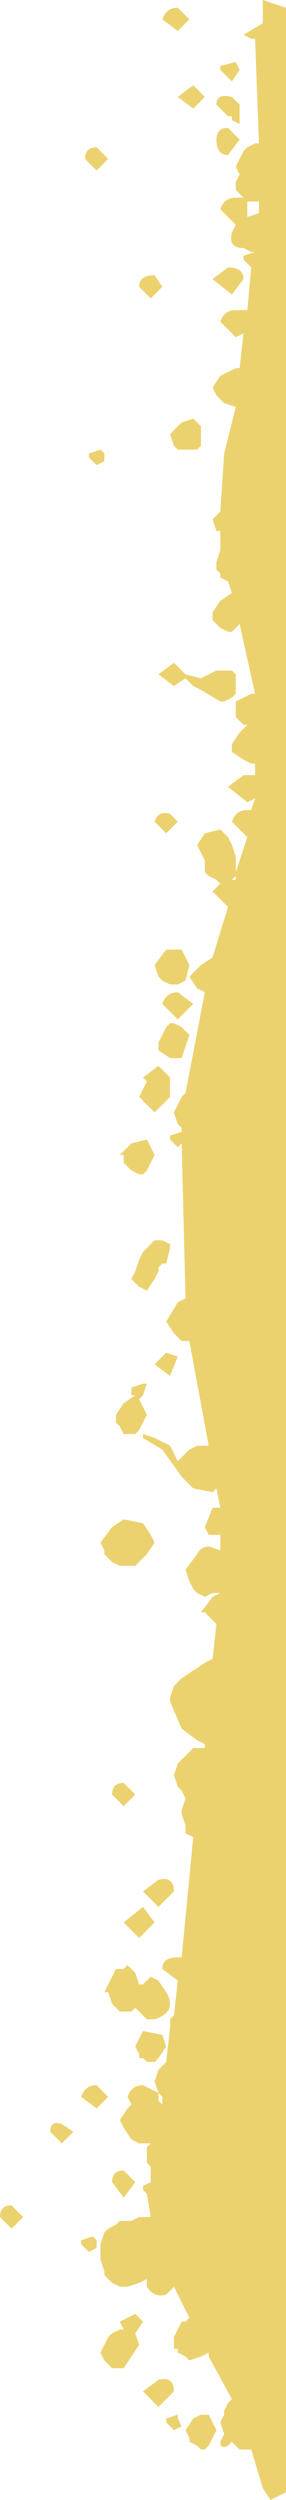 <?xml version="1.0" encoding="UTF-8" standalone="no"?>
<svg xmlns:xlink="http://www.w3.org/1999/xlink" height="32.25px" width="3.7px" xmlns="http://www.w3.org/2000/svg">
  <g transform="matrix(1.0, 0.0, 0.0, 1.0, -60.3, -31.75)">
    <path d="M63.7 32.05 L63.7 31.75 64.0 31.85 64.0 63.9 63.8 64.0 63.7 63.85 63.55 63.35 63.45 63.35 63.4 63.35 63.35 63.3 63.3 63.25 63.25 63.3 Q63.15 63.35 63.15 63.25 L63.2 63.15 63.15 63.0 63.2 62.9 63.2 62.85 63.25 62.75 63.3 62.7 63.0 62.15 63.0 62.1 62.9 62.15 62.75 62.2 62.7 62.15 62.6 62.1 62.6 62.05 62.55 62.05 62.55 61.9 62.6 61.8 62.65 61.7 62.7 61.7 62.75 61.65 62.65 61.45 62.55 61.25 62.45 61.35 Q62.3 61.4 62.2 61.25 L62.2 61.15 62.1 61.2 61.95 61.25 61.85 61.25 61.75 61.2 61.65 61.1 61.65 61.05 61.6 60.9 61.6 60.7 61.65 60.55 61.7 60.5 61.8 60.45 61.85 60.4 62.0 60.4 62.1 60.35 62.25 60.35 62.2 60.05 62.15 60.0 62.15 59.95 62.25 59.9 62.25 59.8 62.25 59.7 62.2 59.65 62.2 59.55 62.2 59.45 62.25 59.4 62.1 59.4 62.0 59.35 61.9 59.2 61.85 59.1 61.95 58.95 62.0 58.9 61.95 58.8 Q62.0 58.65 62.15 58.65 L62.35 58.75 62.3 58.6 62.35 58.45 62.4 58.4 62.45 58.35 62.5 57.9 62.5 57.8 62.55 57.75 62.6 57.3 62.4 57.15 Q62.4 57.0 62.6 57.0 L62.65 57.0 62.8 55.45 62.7 55.4 62.7 55.3 62.65 55.15 62.65 55.1 62.7 54.95 62.65 54.85 62.6 54.8 62.55 54.65 62.6 54.5 62.7 54.4 62.8 54.3 62.95 54.3 62.95 54.25 62.85 54.2 62.65 54.05 62.5 53.7 62.5 53.65 62.55 53.5 62.6 53.45 62.65 53.4 62.8 53.3 62.95 53.2 63.05 53.15 63.1 52.7 62.95 52.55 62.9 52.55 63.05 52.35 63.15 52.3 63.05 52.3 62.95 52.35 62.85 52.3 62.8 52.25 62.75 52.15 62.7 52.0 62.85 51.8 Q62.9 51.7 63.0 51.7 L63.15 51.75 63.15 51.55 63.0 51.55 62.95 51.45 63.05 51.2 63.15 51.2 63.1 50.95 63.05 51.0 62.8 50.95 62.65 50.8 62.4 50.45 62.15 50.3 62.15 50.25 62.3 50.3 62.4 50.35 62.5 50.4 62.55 50.5 62.6 50.6 62.75 50.45 62.85 50.4 63.0 50.4 62.75 49.05 62.65 49.05 62.55 48.95 62.45 48.8 62.6 48.55 62.7 48.5 62.65 46.5 62.6 46.55 62.5 46.45 62.5 46.4 62.65 46.35 62.65 46.3 62.6 46.25 62.55 46.1 62.6 46.0 62.65 45.9 62.7 45.85 62.95 44.55 62.85 44.5 62.75 44.35 62.9 44.2 63.05 44.1 63.25 43.45 63.05 43.25 63.15 43.15 63.1 43.1 63.0 43.05 62.95 43.0 62.95 42.9 62.95 42.85 62.9 42.75 62.85 42.65 62.95 42.5 63.15 42.45 63.25 42.55 63.3 42.65 63.35 42.8 63.35 43.0 63.5 42.55 63.3 42.35 Q63.35 42.2 63.5 42.2 L63.55 42.2 63.6 42.05 63.5 42.1 63.25 41.9 63.45 41.75 63.6 41.75 63.6 41.6 63.55 41.6 63.45 41.55 63.3 41.45 63.3 41.35 63.4 41.2 63.5 41.1 63.45 41.1 63.4 41.05 63.35 41.0 63.35 40.9 63.35 40.8 63.55 40.7 63.6 40.7 63.4 39.8 63.3 39.9 63.25 39.9 63.15 39.85 63.05 39.75 63.05 39.65 63.15 39.5 63.3 39.4 63.25 39.25 63.15 39.2 63.15 39.15 63.1 39.1 63.1 39.0 63.15 38.85 63.15 38.6 63.1 38.6 63.05 38.45 63.15 38.35 63.2 37.6 63.35 37.0 63.2 36.95 63.1 36.85 63.05 36.75 63.15 36.6 63.35 36.5 63.4 36.5 63.45 36.05 63.35 36.1 63.15 35.9 Q63.2 35.75 63.35 35.75 L63.5 35.75 63.55 35.2 63.45 35.1 63.45 35.05 63.6 35.0 63.55 35.0 63.45 34.95 Q63.25 34.95 63.3 34.75 L63.35 34.65 63.15 34.45 Q63.2 34.3 63.35 34.3 L63.45 34.3 63.4 34.25 63.35 34.2 63.35 34.1 63.4 34.0 63.35 33.9 63.4 33.8 63.45 33.7 63.5 33.65 63.6 33.6 63.65 33.6 63.6 32.25 63.55 32.25 63.45 32.2 63.7 32.05 M63.4 33.1 L63.4 33.2 63.4 33.25 63.4 33.35 63.3 33.3 63.3 33.25 63.25 33.25 63.1 33.1 Q63.1 32.95 63.3 33.0 L63.4 33.1 M63.4 32.65 L63.3 32.8 63.15 32.65 63.15 32.6 63.35 32.55 63.4 32.65 M62.4 32.0 Q62.45 31.85 62.6 31.85 L62.75 32.0 62.6 32.15 62.4 32.0 M61.55 33.95 L61.4 33.8 Q61.4 33.65 61.55 33.65 L61.7 33.8 61.55 33.95 M63.25 33.4 L63.4 33.55 63.25 33.75 Q63.1 33.75 63.1 33.55 63.1 33.4 63.25 33.4 M62.8 32.85 L62.95 33.0 62.8 33.15 62.6 33.0 62.8 32.85 M63.25 35.2 Q63.45 35.2 63.45 35.35 L63.3 35.55 63.05 35.35 63.25 35.2 M62.25 35.6 L62.1 35.45 Q62.1 35.3 62.3 35.3 L62.4 35.45 62.25 35.6 M63.5 34.55 L63.65 34.5 63.65 34.35 63.5 34.35 63.5 34.45 63.5 34.55 M62.9 37.5 L62.85 37.55 62.75 37.55 62.7 37.55 62.6 37.55 62.55 37.5 62.5 37.35 62.65 37.2 62.8 37.15 62.9 37.25 62.9 37.5 M61.45 37.65 L61.45 37.6 61.6 37.55 61.65 37.6 61.65 37.7 61.55 37.75 61.45 37.65 M62.8 40.6 L62.7 40.5 62.55 40.6 62.35 40.45 62.55 40.3 62.7 40.45 62.9 40.5 63.1 40.4 63.3 40.4 63.35 40.45 63.35 40.55 63.35 40.7 63.3 40.75 63.2 40.8 63.15 40.8 62.9 40.65 62.8 40.6 M62.6 42.35 L62.45 42.5 62.3 42.35 Q62.35 42.2 62.5 42.25 L62.6 42.35 M63.35 43.05 L63.3 43.1 63.35 43.1 63.35 43.05 M62.6 44.55 L62.8 44.7 62.6 44.9 62.4 44.7 Q62.45 44.55 62.6 44.55 M62.5 44.45 L62.4 44.4 62.35 44.35 62.3 44.2 62.45 44.0 62.65 44.0 62.75 44.2 62.7 44.4 62.6 44.45 62.5 44.45 M62.65 45.4 L62.5 45.4 62.35 45.3 62.35 45.2 62.4 45.1 62.45 45.0 62.5 44.95 62.55 44.95 62.65 45.0 62.75 45.1 62.65 45.4 M62.2 45.7 L62.15 45.65 62.35 45.5 62.5 45.65 62.5 45.75 62.5 45.9 62.3 46.1 62.1 45.9 62.2 45.7 M62.2 46.85 L62.15 46.9 62.1 46.9 62.0 46.85 61.95 46.8 61.9 46.75 61.9 46.65 61.85 46.65 62.0 46.5 62.2 46.45 62.3 46.65 62.2 46.85 M62.5 47.85 L62.45 48.05 62.4 48.05 62.35 48.1 62.35 48.15 62.3 48.25 62.2 48.4 62.1 48.35 62.0 48.25 62.05 48.15 62.1 48.0 62.15 47.9 62.3 47.75 62.4 47.75 62.5 47.8 62.5 47.85 M62.6 49.25 L62.5 49.5 62.3 49.35 62.45 49.2 62.6 49.25 M62.15 49.75 L62.1 49.8 62.2 50.0 62.1 50.2 62.05 50.25 62.0 50.25 61.9 50.25 61.85 50.15 61.8 50.1 61.8 50.0 61.9 49.85 62.05 49.75 62.0 49.75 62.0 49.65 62.15 49.6 62.2 49.6 62.15 49.75 M61.65 51.8 L61.65 51.75 61.6 51.65 61.75 51.45 61.9 51.35 62.15 51.4 62.25 51.55 62.3 51.65 62.2 51.8 62.15 51.85 62.05 51.95 61.9 51.95 61.85 51.95 61.75 51.9 61.7 51.85 61.65 51.8 M61.9 54.75 L62.05 54.9 61.9 55.05 61.75 54.9 Q61.75 54.75 61.9 54.75 M62.1 56.75 L61.9 56.55 62.15 56.35 62.3 56.55 62.1 56.75 M62.35 56.35 L62.15 56.15 62.35 56.0 Q62.55 55.95 62.55 56.15 L62.35 56.35 M61.9 57.15 L61.95 57.1 62.0 57.15 62.05 57.2 62.1 57.35 62.15 57.35 62.2 57.3 62.25 57.25 62.35 57.3 62.45 57.45 Q62.6 57.7 62.3 57.8 L62.2 57.8 62.1 57.7 62.05 57.65 62.0 57.7 61.9 57.7 61.85 57.7 61.8 57.65 61.75 57.6 61.7 57.45 61.65 57.45 61.7 57.35 61.75 57.25 61.8 57.15 61.9 57.15 M62.4 58.0 L62.45 58.15 62.35 58.3 62.3 58.35 62.2 58.35 62.15 58.3 62.1 58.3 62.1 58.25 62.05 58.15 62.15 57.95 62.4 58.0 M62.4 58.8 L62.35 58.75 62.35 58.85 62.4 58.9 62.4 58.8 M61.55 58.95 L61.35 58.8 Q61.4 58.65 61.55 58.65 L61.7 58.8 61.55 58.95 M61.1 59.4 L60.95 59.25 Q60.95 59.1 61.1 59.15 L61.25 59.25 61.1 59.4 M61.9 59.75 L62.05 59.9 61.9 60.1 61.75 59.9 Q61.75 59.75 61.9 59.75 M61.55 60.65 L61.55 60.75 61.45 60.8 61.35 60.7 61.35 60.65 61.5 60.6 61.55 60.65 M61.85 61.8 L61.9 61.8 61.85 61.7 62.05 61.6 62.15 61.7 62.05 61.85 62.1 62.0 61.9 62.3 61.75 62.3 61.65 62.2 61.6 62.1 61.65 62.0 61.7 61.9 61.75 61.85 61.85 61.8 M62.35 62.45 Q62.55 62.4 62.55 62.6 L62.35 62.8 62.15 62.6 62.35 62.45 M62.6 62.95 L62.65 63.05 62.55 63.1 62.45 63.0 62.45 62.95 62.6 62.9 62.6 62.95 M62.9 62.9 L63.0 62.9 63.1 63.1 63.0 63.3 62.95 63.35 62.9 63.35 62.85 63.3 62.75 63.25 62.75 63.2 62.7 63.1 62.8 62.95 62.9 62.9 M60.45 60.5 L60.3 60.35 Q60.3 60.2 60.45 60.2 L60.6 60.35 60.45 60.5" fill="#ecd26f" fill-rule="evenodd" stroke="none"/>
  </g>
</svg>
